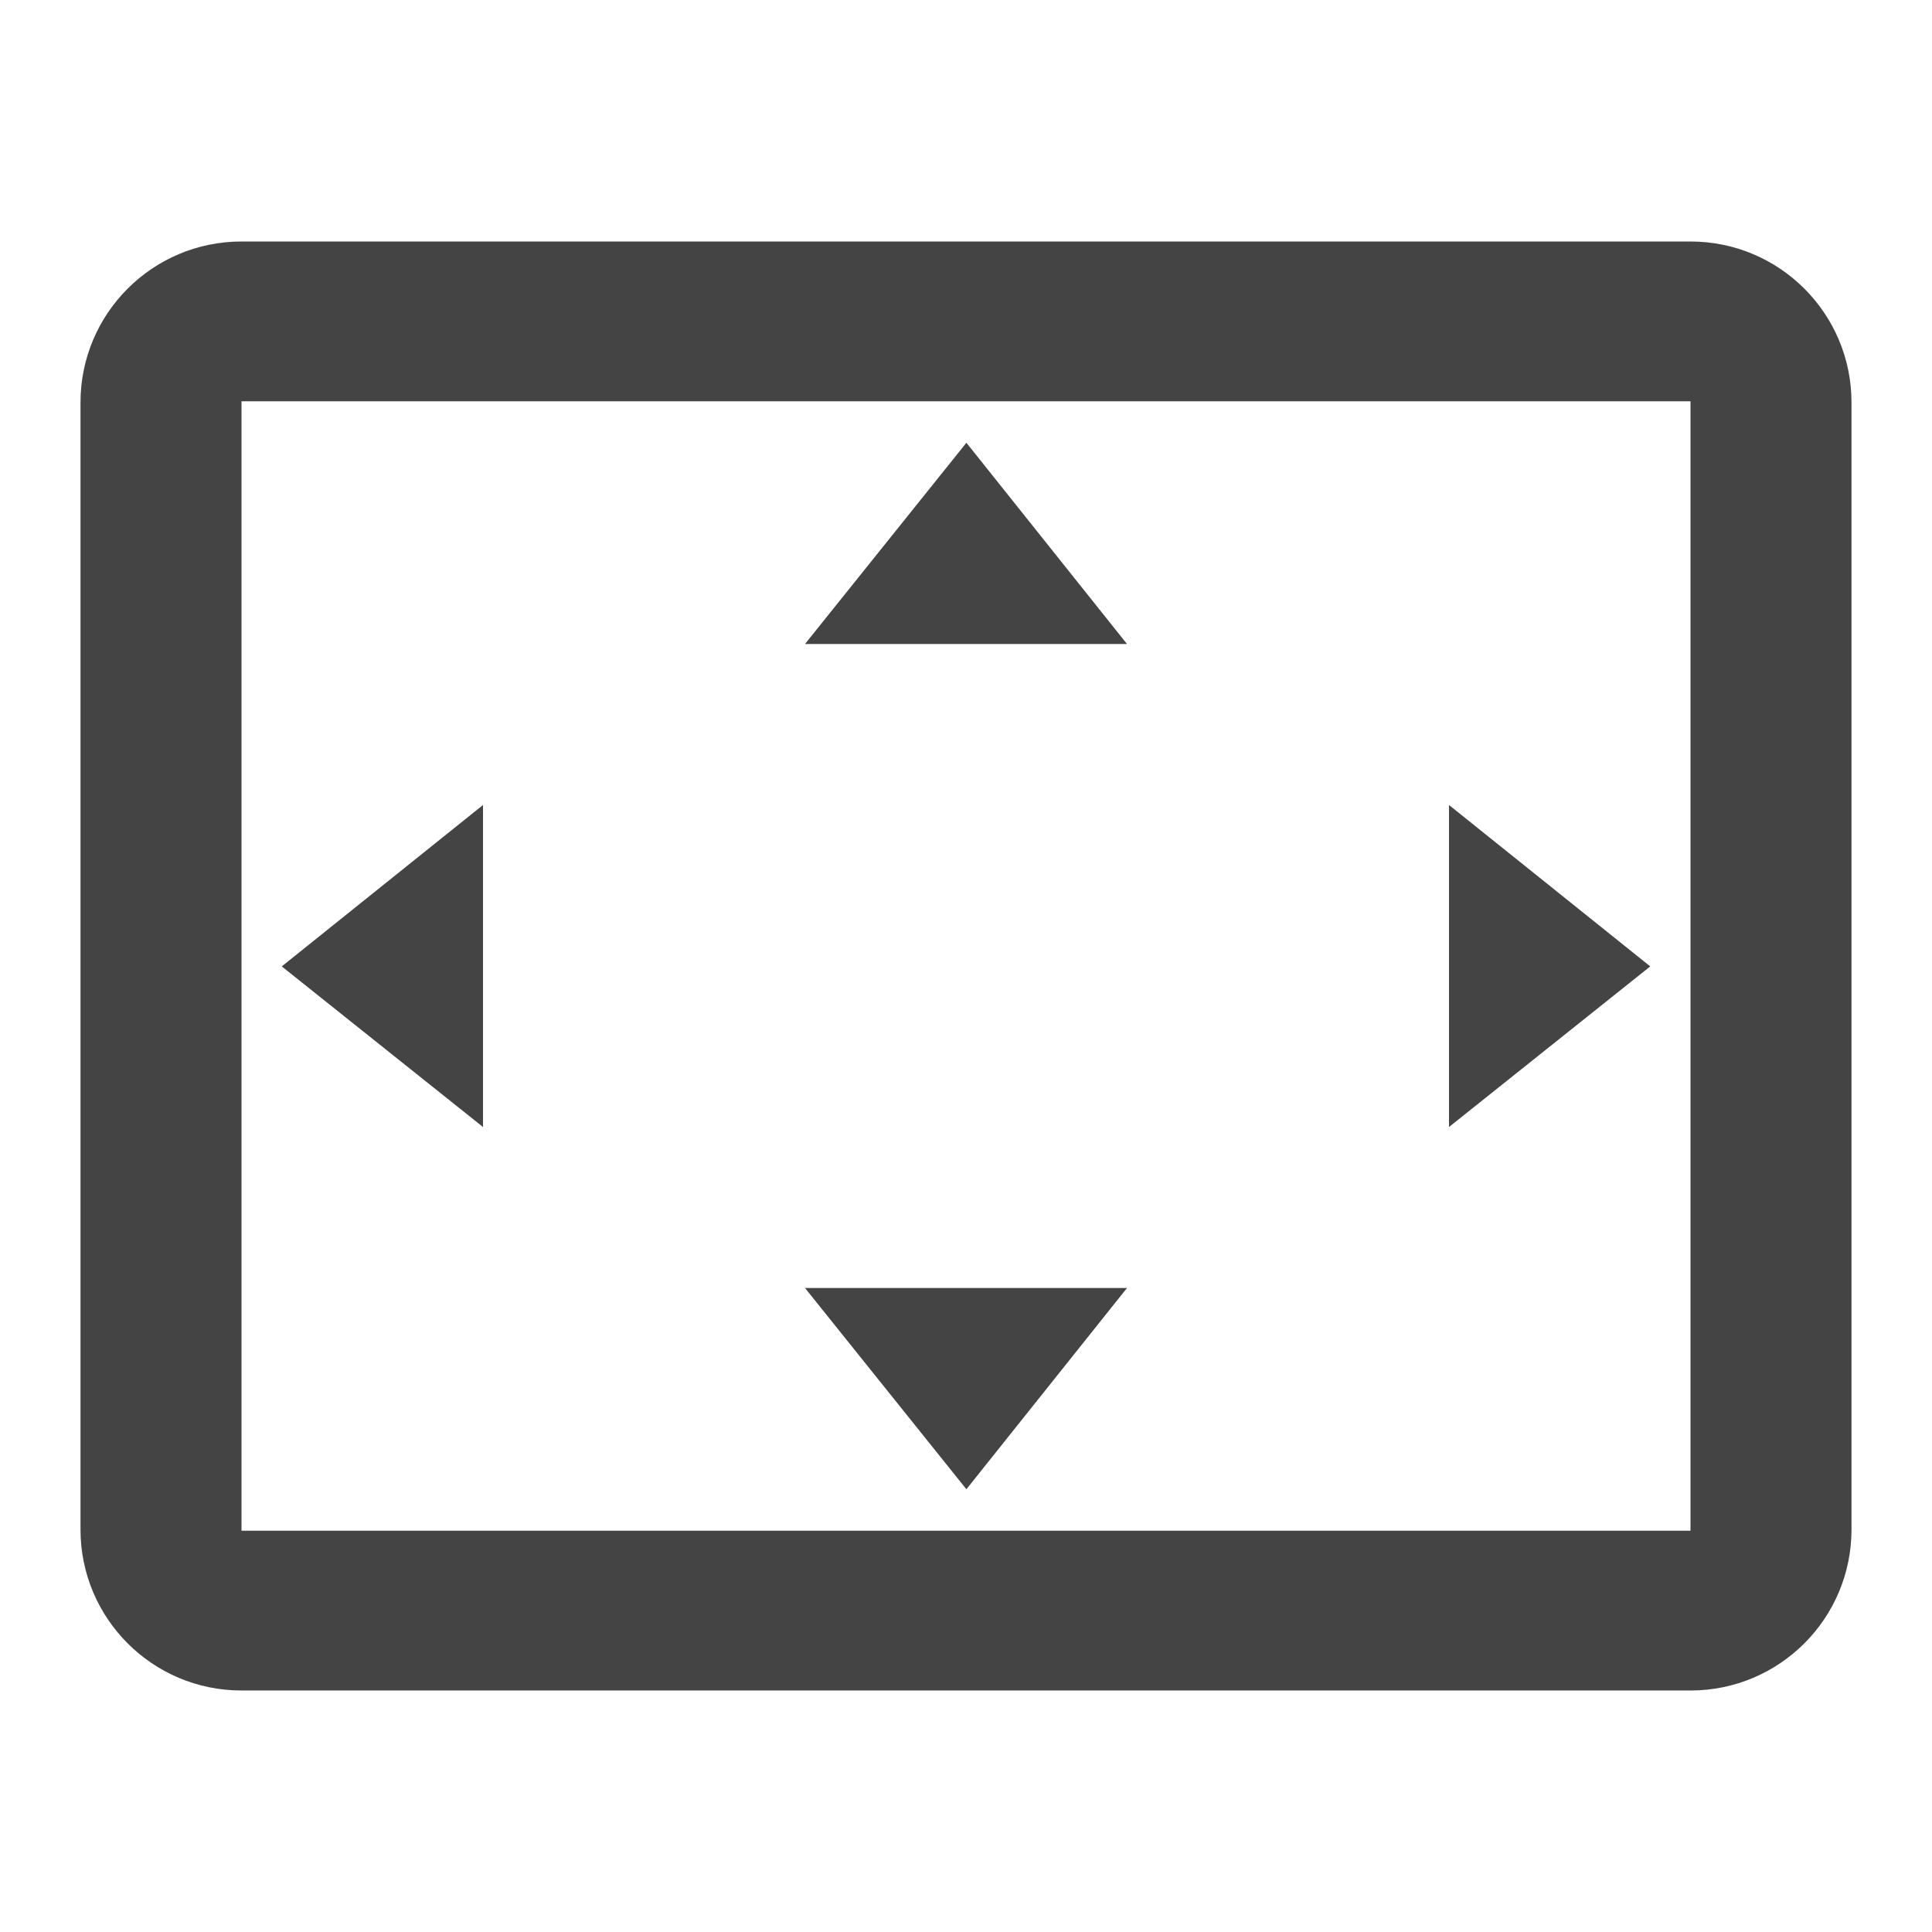 <?xml version="1.0" encoding="utf-8"?>
<!-- Generated by IcoMoon.io -->
<!DOCTYPE svg PUBLIC "-//W3C//DTD SVG 1.1//EN" "http://www.w3.org/Graphics/SVG/1.1/DTD/svg11.dtd">
<svg version="1.1" xmlns="http://www.w3.org/2000/svg" xmlns:xlink="http://www.w3.org/1999/xlink" width="24" height="24" viewBox="0 0 24 24">
<path fill="#444444" d="M12.005 5.5l-2.005 2.5h4l-1.995-2.5zM18 10v4l2.5-1.995-2.5-2.005zM6 10l-2.5 2.005 2.5 1.995v-4zM14 16h-4l2.005 2.5 1.995-2.5zM21 3h-18c-1.105 0-2 0.895-2 2v14c0 1.105 0.895 2 2 2h18c1.105 0 2-0.895 2-2v-14c0-1.105-0.895-2-2-2zM21 19.015h-18v-14.030h18v14.030z"></path>
</svg>
